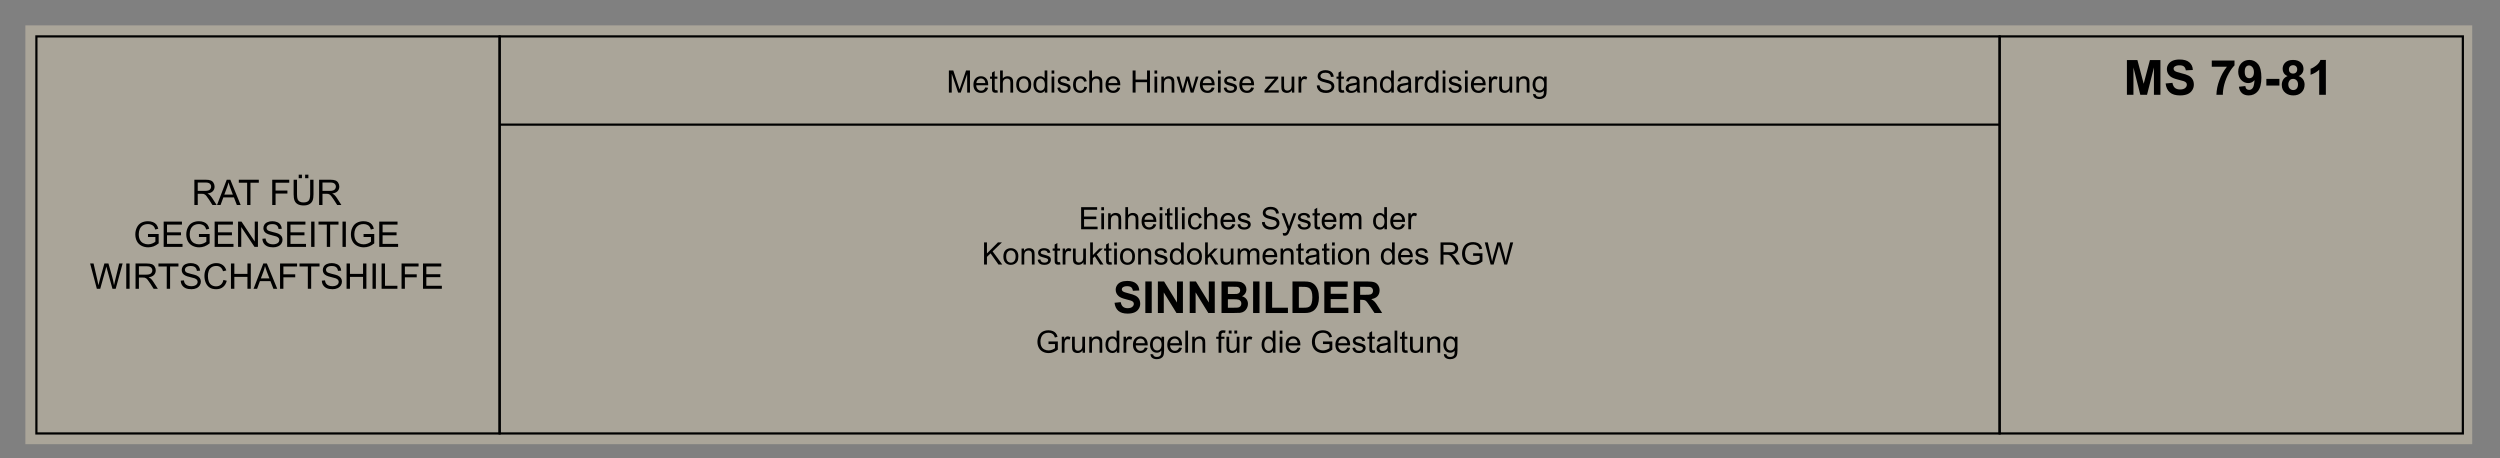 <?xml version="1.0" encoding="UTF-8"?>
<svg xmlns="http://www.w3.org/2000/svg" xmlns:xlink="http://www.w3.org/1999/xlink" width="808.08pt" height="148.08pt" viewBox="0 0 808.08 148.08" version="1.2">
<rect x="0" y="0" width="808.08" height="148.08" fill="#808080" stroke="none"/>
<defs>
<g>
<symbol overflow="visible" id="glyph0-0">
<path style="stroke:none;" d="M 1.25 0 L 1.25 -6.234 L 6.234 -6.234 L 6.234 0 Z M 1.406 -0.156 L 6.078 -0.156 L 6.078 -6.078 L 1.406 -6.078 Z M 1.406 -0.156 "/>
</symbol>
<symbol overflow="visible" id="glyph0-1">
<path style="stroke:none;" d="M 0.734 0 L 0.734 -7.141 L 2.156 -7.141 L 3.844 -2.078 C 4 -1.609 4.113 -1.258 4.188 -1.031 C 4.27 -1.289 4.398 -1.672 4.578 -2.172 L 6.281 -7.141 L 7.547 -7.141 L 7.547 0 L 6.641 0 L 6.641 -5.969 L 4.562 0 L 3.719 0 L 1.656 -6.078 L 1.656 0 Z M 0.734 0 "/>
</symbol>
<symbol overflow="visible" id="glyph0-2">
<path style="stroke:none;" d="M 4.203 -1.672 L 5.094 -1.547 C 4.957 -1.023 4.695 -0.617 4.312 -0.328 C 3.926 -0.035 3.43 0.109 2.828 0.109 C 2.066 0.109 1.461 -0.117 1.016 -0.578 C 0.578 -1.047 0.359 -1.703 0.359 -2.547 C 0.359 -3.41 0.582 -4.082 1.031 -4.562 C 1.477 -5.039 2.062 -5.281 2.781 -5.281 C 3.469 -5.281 4.031 -5.047 4.469 -4.578 C 4.906 -4.109 5.125 -3.445 5.125 -2.594 C 5.125 -2.539 5.125 -2.461 5.125 -2.359 L 1.266 -2.359 C 1.297 -1.797 1.457 -1.363 1.75 -1.062 C 2.039 -0.758 2.398 -0.609 2.828 -0.609 C 3.148 -0.609 3.426 -0.691 3.656 -0.859 C 3.883 -1.023 4.066 -1.297 4.203 -1.672 Z M 1.312 -3.078 L 4.203 -3.078 C 4.16 -3.516 4.051 -3.844 3.875 -4.062 C 3.594 -4.395 3.234 -4.562 2.797 -4.562 C 2.391 -4.562 2.047 -4.426 1.766 -4.156 C 1.492 -3.883 1.344 -3.523 1.312 -3.078 Z M 1.312 -3.078 "/>
</symbol>
<symbol overflow="visible" id="glyph0-3">
<path style="stroke:none;" d="M 2.562 -0.781 L 2.703 -0.016 C 2.453 0.035 2.227 0.062 2.031 0.062 C 1.719 0.062 1.473 0.016 1.297 -0.078 C 1.117 -0.18 0.992 -0.312 0.922 -0.469 C 0.848 -0.633 0.812 -0.984 0.812 -1.516 L 0.812 -4.484 L 0.172 -4.484 L 0.172 -5.172 L 0.812 -5.172 L 0.812 -6.453 L 1.688 -6.969 L 1.688 -5.172 L 2.562 -5.172 L 2.562 -4.484 L 1.688 -4.484 L 1.688 -1.469 C 1.688 -1.219 1.703 -1.055 1.734 -0.984 C 1.766 -0.91 1.812 -0.852 1.875 -0.812 C 1.945 -0.77 2.051 -0.75 2.188 -0.75 C 2.281 -0.75 2.406 -0.758 2.562 -0.781 Z M 2.562 -0.781 "/>
</symbol>
<symbol overflow="visible" id="glyph0-4">
<path style="stroke:none;" d="M 0.656 0 L 0.656 -7.141 L 1.531 -7.141 L 1.531 -4.578 C 1.938 -5.047 2.453 -5.281 3.078 -5.281 C 3.461 -5.281 3.797 -5.203 4.078 -5.047 C 4.359 -4.898 4.562 -4.691 4.688 -4.422 C 4.812 -4.16 4.875 -3.781 4.875 -3.281 L 4.875 0 L 3.984 0 L 3.984 -3.281 C 3.984 -3.719 3.891 -4.035 3.703 -4.234 C 3.516 -4.43 3.25 -4.531 2.906 -4.531 C 2.645 -4.531 2.398 -4.461 2.172 -4.328 C 1.941 -4.191 1.773 -4.008 1.672 -3.781 C 1.578 -3.551 1.531 -3.234 1.531 -2.828 L 1.531 0 Z M 0.656 0 "/>
</symbol>
<symbol overflow="visible" id="glyph0-5">
<path style="stroke:none;" d="M 0.328 -2.578 C 0.328 -3.535 0.594 -4.25 1.125 -4.719 C 1.57 -5.094 2.113 -5.281 2.75 -5.281 C 3.469 -5.281 4.051 -5.047 4.5 -4.578 C 4.945 -4.117 5.172 -3.477 5.172 -2.656 C 5.172 -1.988 5.07 -1.461 4.875 -1.078 C 4.676 -0.703 4.383 -0.41 4 -0.203 C 3.625 0.004 3.207 0.109 2.75 0.109 C 2.031 0.109 1.445 -0.117 1 -0.578 C 0.551 -1.047 0.328 -1.711 0.328 -2.578 Z M 1.234 -2.578 C 1.234 -1.922 1.375 -1.426 1.656 -1.094 C 1.945 -0.77 2.312 -0.609 2.75 -0.609 C 3.188 -0.609 3.551 -0.77 3.844 -1.094 C 4.133 -1.426 4.281 -1.93 4.281 -2.609 C 4.281 -3.254 4.133 -3.738 3.844 -4.062 C 3.551 -4.395 3.188 -4.562 2.75 -4.562 C 2.312 -4.562 1.945 -4.395 1.656 -4.062 C 1.375 -3.738 1.234 -3.242 1.234 -2.578 Z M 1.234 -2.578 "/>
</symbol>
<symbol overflow="visible" id="glyph0-6">
<path style="stroke:none;" d="M 4.016 0 L 4.016 -0.656 C 3.68 -0.145 3.195 0.109 2.562 0.109 C 2.156 0.109 1.773 0 1.422 -0.219 C 1.078 -0.445 0.812 -0.766 0.625 -1.172 C 0.438 -1.578 0.344 -2.047 0.344 -2.578 C 0.344 -3.098 0.426 -3.566 0.594 -3.984 C 0.77 -4.398 1.031 -4.719 1.375 -4.938 C 1.719 -5.164 2.102 -5.281 2.531 -5.281 C 2.844 -5.281 3.117 -5.211 3.359 -5.078 C 3.598 -4.953 3.797 -4.785 3.953 -4.578 L 3.953 -7.141 L 4.828 -7.141 L 4.828 0 Z M 1.234 -2.578 C 1.234 -1.922 1.375 -1.426 1.656 -1.094 C 1.938 -0.77 2.266 -0.609 2.641 -0.609 C 3.023 -0.609 3.352 -0.766 3.625 -1.078 C 3.895 -1.391 4.031 -1.863 4.031 -2.5 C 4.031 -3.207 3.891 -3.727 3.609 -4.062 C 3.336 -4.395 3.004 -4.562 2.609 -4.562 C 2.223 -4.562 1.895 -4.398 1.625 -4.078 C 1.363 -3.766 1.234 -3.266 1.234 -2.578 Z M 1.234 -2.578 "/>
</symbol>
<symbol overflow="visible" id="glyph0-7">
<path style="stroke:none;" d="M 0.656 -6.125 L 0.656 -7.141 L 1.531 -7.141 L 1.531 -6.125 Z M 0.656 0 L 0.656 -5.172 L 1.531 -5.172 L 1.531 0 Z M 0.656 0 "/>
</symbol>
<symbol overflow="visible" id="glyph0-8">
<path style="stroke:none;" d="M 0.312 -1.547 L 1.172 -1.672 C 1.223 -1.328 1.359 -1.062 1.578 -0.875 C 1.797 -0.695 2.109 -0.609 2.516 -0.609 C 2.91 -0.609 3.207 -0.688 3.406 -0.844 C 3.602 -1.008 3.703 -1.203 3.703 -1.422 C 3.703 -1.617 3.613 -1.773 3.438 -1.891 C 3.32 -1.973 3.023 -2.07 2.547 -2.188 C 1.898 -2.352 1.453 -2.492 1.203 -2.609 C 0.961 -2.734 0.773 -2.898 0.641 -3.109 C 0.516 -3.316 0.453 -3.547 0.453 -3.797 C 0.453 -4.023 0.504 -4.238 0.609 -4.438 C 0.711 -4.633 0.859 -4.797 1.047 -4.922 C 1.18 -5.023 1.363 -5.109 1.594 -5.172 C 1.832 -5.242 2.086 -5.281 2.359 -5.281 C 2.766 -5.281 3.117 -5.223 3.422 -5.109 C 3.734 -4.992 3.961 -4.836 4.109 -4.641 C 4.254 -4.441 4.352 -4.172 4.406 -3.828 L 3.547 -3.719 C 3.504 -3.988 3.391 -4.195 3.203 -4.344 C 3.023 -4.488 2.766 -4.562 2.422 -4.562 C 2.016 -4.562 1.723 -4.492 1.547 -4.359 C 1.379 -4.234 1.297 -4.082 1.297 -3.906 C 1.297 -3.789 1.332 -3.688 1.406 -3.594 C 1.477 -3.5 1.594 -3.422 1.75 -3.359 C 1.832 -3.328 2.086 -3.254 2.516 -3.141 C 3.141 -2.973 3.57 -2.832 3.812 -2.719 C 4.062 -2.613 4.254 -2.461 4.391 -2.266 C 4.523 -2.066 4.594 -1.816 4.594 -1.516 C 4.594 -1.223 4.508 -0.945 4.344 -0.688 C 4.176 -0.438 3.93 -0.238 3.609 -0.094 C 3.285 0.039 2.922 0.109 2.516 0.109 C 1.848 0.109 1.336 -0.023 0.984 -0.297 C 0.629 -0.578 0.406 -0.992 0.312 -1.547 Z M 0.312 -1.547 "/>
</symbol>
<symbol overflow="visible" id="glyph0-9">
<path style="stroke:none;" d="M 4.031 -1.891 L 4.891 -1.781 C 4.797 -1.188 4.555 -0.723 4.172 -0.391 C 3.785 -0.055 3.305 0.109 2.734 0.109 C 2.023 0.109 1.457 -0.117 1.031 -0.578 C 0.602 -1.035 0.391 -1.695 0.391 -2.562 C 0.391 -3.125 0.477 -3.613 0.656 -4.031 C 0.844 -4.445 1.125 -4.758 1.5 -4.969 C 1.883 -5.176 2.301 -5.281 2.75 -5.281 C 3.312 -5.281 3.77 -5.141 4.125 -4.859 C 4.477 -4.578 4.707 -4.176 4.812 -3.656 L 3.953 -3.516 C 3.867 -3.867 3.723 -4.129 3.516 -4.297 C 3.316 -4.473 3.07 -4.562 2.781 -4.562 C 2.344 -4.562 1.984 -4.398 1.703 -4.078 C 1.43 -3.766 1.297 -3.27 1.297 -2.594 C 1.297 -1.895 1.426 -1.391 1.688 -1.078 C 1.957 -0.766 2.305 -0.609 2.734 -0.609 C 3.078 -0.609 3.363 -0.711 3.594 -0.922 C 3.82 -1.129 3.969 -1.453 4.031 -1.891 Z M 4.031 -1.891 "/>
</symbol>
<symbol overflow="visible" id="glyph0-10">
<path style="stroke:none;" d=""/>
</symbol>
<symbol overflow="visible" id="glyph0-11">
<path style="stroke:none;" d="M 0.797 0 L 0.797 -7.141 L 1.75 -7.141 L 1.75 -4.203 L 5.453 -4.203 L 5.453 -7.141 L 6.391 -7.141 L 6.391 0 L 5.453 0 L 5.453 -3.359 L 1.75 -3.359 L 1.75 0 Z M 0.797 0 "/>
</symbol>
<symbol overflow="visible" id="glyph0-12">
<path style="stroke:none;" d="M 0.656 0 L 0.656 -5.172 L 1.453 -5.172 L 1.453 -4.438 C 1.828 -5 2.375 -5.281 3.094 -5.281 C 3.406 -5.281 3.691 -5.223 3.953 -5.109 C 4.211 -5.004 4.406 -4.859 4.531 -4.672 C 4.664 -4.492 4.758 -4.281 4.812 -4.031 C 4.844 -3.863 4.859 -3.578 4.859 -3.172 L 4.859 0 L 3.984 0 L 3.984 -3.141 C 3.984 -3.504 3.945 -3.77 3.875 -3.938 C 3.812 -4.113 3.691 -4.254 3.516 -4.359 C 3.336 -4.473 3.133 -4.531 2.906 -4.531 C 2.531 -4.531 2.207 -4.41 1.938 -4.172 C 1.664 -3.93 1.531 -3.484 1.531 -2.828 L 1.531 0 Z M 0.656 0 "/>
</symbol>
<symbol overflow="visible" id="glyph0-13">
<path style="stroke:none;" d="M 1.609 0 L 0.031 -5.172 L 0.938 -5.172 L 1.75 -2.188 L 2.062 -1.078 C 2.07 -1.129 2.16 -1.484 2.328 -2.141 L 3.156 -5.172 L 4.047 -5.172 L 4.828 -2.172 L 5.094 -1.188 L 5.391 -2.188 L 6.266 -5.172 L 7.125 -5.172 L 5.5 0 L 4.594 0 L 3.766 -3.094 L 3.578 -3.984 L 2.531 0 Z M 1.609 0 "/>
</symbol>
<symbol overflow="visible" id="glyph0-14">
<path style="stroke:none;" d="M 0.188 0 L 0.188 -0.703 L 3.484 -4.484 C 3.109 -4.461 2.781 -4.453 2.5 -4.453 L 0.391 -4.453 L 0.391 -5.172 L 4.609 -5.172 L 4.609 -4.594 L 1.812 -1.312 L 1.281 -0.703 C 1.664 -0.734 2.031 -0.75 2.375 -0.75 L 4.766 -0.75 L 4.766 0 Z M 0.188 0 "/>
</symbol>
<symbol overflow="visible" id="glyph0-15">
<path style="stroke:none;" d="M 4.047 0 L 4.047 -0.766 C 3.641 -0.18 3.094 0.109 2.406 0.109 C 2.102 0.109 1.816 0.051 1.547 -0.062 C 1.285 -0.176 1.086 -0.32 0.953 -0.5 C 0.828 -0.676 0.738 -0.895 0.688 -1.156 C 0.656 -1.32 0.641 -1.594 0.641 -1.969 L 0.641 -5.172 L 1.516 -5.172 L 1.516 -2.297 C 1.516 -1.836 1.531 -1.531 1.562 -1.375 C 1.625 -1.145 1.742 -0.961 1.922 -0.828 C 2.098 -0.703 2.316 -0.641 2.578 -0.641 C 2.836 -0.641 3.082 -0.707 3.312 -0.844 C 3.551 -0.977 3.719 -1.16 3.812 -1.391 C 3.906 -1.617 3.953 -1.957 3.953 -2.406 L 3.953 -5.172 L 4.828 -5.172 L 4.828 0 Z M 4.047 0 "/>
</symbol>
<symbol overflow="visible" id="glyph0-16">
<path style="stroke:none;" d="M 0.641 0 L 0.641 -5.172 L 1.438 -5.172 L 1.438 -4.391 C 1.633 -4.754 1.816 -4.992 1.984 -5.109 C 2.16 -5.223 2.352 -5.281 2.562 -5.281 C 2.852 -5.281 3.148 -5.188 3.453 -5 L 3.156 -4.188 C 2.938 -4.312 2.723 -4.375 2.516 -4.375 C 2.316 -4.375 2.141 -4.316 1.984 -4.203 C 1.836 -4.086 1.734 -3.93 1.672 -3.734 C 1.578 -3.422 1.531 -3.078 1.531 -2.703 L 1.531 0 Z M 0.641 0 "/>
</symbol>
<symbol overflow="visible" id="glyph0-17">
<path style="stroke:none;" d="M 0.453 -2.297 L 1.344 -2.375 C 1.383 -2.008 1.477 -1.711 1.625 -1.484 C 1.781 -1.266 2.02 -1.082 2.344 -0.938 C 2.676 -0.789 3.047 -0.719 3.453 -0.719 C 3.805 -0.719 4.117 -0.77 4.391 -0.875 C 4.672 -0.988 4.879 -1.141 5.016 -1.328 C 5.148 -1.516 5.219 -1.719 5.219 -1.938 C 5.219 -2.156 5.148 -2.348 5.016 -2.516 C 4.891 -2.691 4.676 -2.832 4.375 -2.938 C 4.188 -3.02 3.766 -3.141 3.109 -3.297 C 2.453 -3.453 1.992 -3.598 1.734 -3.734 C 1.391 -3.91 1.133 -4.129 0.969 -4.391 C 0.801 -4.66 0.719 -4.961 0.719 -5.297 C 0.719 -5.648 0.816 -5.984 1.016 -6.297 C 1.223 -6.609 1.523 -6.844 1.922 -7 C 2.316 -7.164 2.754 -7.25 3.234 -7.25 C 3.766 -7.25 4.227 -7.164 4.625 -7 C 5.031 -6.832 5.344 -6.582 5.562 -6.25 C 5.781 -5.914 5.898 -5.539 5.922 -5.125 L 5.016 -5.062 C 4.961 -5.508 4.797 -5.848 4.516 -6.078 C 4.234 -6.305 3.816 -6.422 3.266 -6.422 C 2.703 -6.422 2.285 -6.316 2.016 -6.109 C 1.754 -5.898 1.625 -5.648 1.625 -5.359 C 1.625 -5.098 1.719 -4.883 1.906 -4.719 C 2.094 -4.551 2.566 -4.379 3.328 -4.203 C 4.098 -4.035 4.625 -3.883 4.906 -3.75 C 5.32 -3.562 5.629 -3.32 5.828 -3.031 C 6.023 -2.738 6.125 -2.398 6.125 -2.016 C 6.125 -1.641 6.016 -1.281 5.797 -0.938 C 5.578 -0.602 5.266 -0.344 4.859 -0.156 C 4.453 0.031 3.992 0.125 3.484 0.125 C 2.836 0.125 2.297 0.031 1.859 -0.156 C 1.43 -0.344 1.094 -0.625 0.844 -1 C 0.594 -1.383 0.461 -1.816 0.453 -2.297 Z M 0.453 -2.297 "/>
</symbol>
<symbol overflow="visible" id="glyph0-18">
<path style="stroke:none;" d="M 4.031 -0.641 C 3.707 -0.359 3.395 -0.16 3.094 -0.047 C 2.789 0.055 2.469 0.109 2.125 0.109 C 1.562 0.109 1.125 -0.023 0.812 -0.297 C 0.508 -0.578 0.359 -0.93 0.359 -1.359 C 0.359 -1.617 0.414 -1.852 0.531 -2.062 C 0.645 -2.27 0.797 -2.438 0.984 -2.562 C 1.172 -2.688 1.379 -2.781 1.609 -2.844 C 1.785 -2.895 2.047 -2.941 2.391 -2.984 C 3.098 -3.066 3.617 -3.164 3.953 -3.281 C 3.961 -3.395 3.969 -3.473 3.969 -3.516 C 3.969 -3.867 3.883 -4.117 3.719 -4.266 C 3.488 -4.461 3.156 -4.562 2.719 -4.562 C 2.301 -4.562 1.992 -4.488 1.797 -4.344 C 1.609 -4.195 1.469 -3.941 1.375 -3.578 L 0.516 -3.688 C 0.586 -4.062 0.711 -4.359 0.891 -4.578 C 1.066 -4.805 1.32 -4.977 1.656 -5.094 C 2 -5.219 2.395 -5.281 2.844 -5.281 C 3.281 -5.281 3.633 -5.227 3.906 -5.125 C 4.188 -5.02 4.391 -4.891 4.516 -4.734 C 4.648 -4.578 4.742 -4.379 4.797 -4.141 C 4.828 -3.992 4.844 -3.723 4.844 -3.328 L 4.844 -2.172 C 4.844 -1.348 4.859 -0.828 4.891 -0.609 C 4.93 -0.398 5.008 -0.195 5.125 0 L 4.203 0 C 4.109 -0.176 4.051 -0.391 4.031 -0.641 Z M 3.953 -2.594 C 3.641 -2.469 3.164 -2.359 2.531 -2.266 C 2.164 -2.211 1.906 -2.148 1.75 -2.078 C 1.602 -2.016 1.488 -1.922 1.406 -1.797 C 1.332 -1.672 1.297 -1.535 1.297 -1.391 C 1.297 -1.148 1.383 -0.953 1.562 -0.797 C 1.738 -0.641 2 -0.562 2.344 -0.562 C 2.676 -0.562 2.973 -0.633 3.234 -0.781 C 3.492 -0.938 3.688 -1.141 3.812 -1.391 C 3.906 -1.586 3.953 -1.879 3.953 -2.266 Z M 3.953 -2.594 "/>
</symbol>
<symbol overflow="visible" id="glyph0-19">
<path style="stroke:none;" d="M 0.5 0.422 L 1.344 0.562 C 1.383 0.82 1.484 1.008 1.641 1.125 C 1.859 1.289 2.156 1.375 2.531 1.375 C 2.938 1.375 3.25 1.289 3.469 1.125 C 3.695 0.969 3.848 0.742 3.922 0.453 C 3.961 0.273 3.984 -0.098 3.984 -0.672 C 3.598 -0.223 3.125 0 2.562 0 C 1.844 0 1.289 -0.254 0.906 -0.766 C 0.52 -1.273 0.328 -1.891 0.328 -2.609 C 0.328 -3.109 0.414 -3.566 0.594 -3.984 C 0.77 -4.398 1.023 -4.719 1.359 -4.938 C 1.703 -5.164 2.102 -5.281 2.562 -5.281 C 3.164 -5.281 3.664 -5.035 4.062 -4.547 L 4.062 -5.172 L 4.875 -5.172 L 4.875 -0.703 C 4.875 0.098 4.789 0.664 4.625 1 C 4.469 1.344 4.207 1.609 3.844 1.797 C 3.488 1.992 3.055 2.094 2.547 2.094 C 1.922 2.094 1.422 1.953 1.047 1.672 C 0.672 1.398 0.488 0.984 0.5 0.422 Z M 1.219 -2.672 C 1.219 -1.992 1.352 -1.5 1.625 -1.188 C 1.895 -0.875 2.234 -0.719 2.641 -0.719 C 3.035 -0.719 3.367 -0.875 3.641 -1.188 C 3.922 -1.5 4.062 -1.984 4.062 -2.641 C 4.062 -3.273 3.922 -3.754 3.641 -4.078 C 3.359 -4.398 3.02 -4.562 2.625 -4.562 C 2.238 -4.562 1.906 -4.398 1.625 -4.078 C 1.352 -3.766 1.219 -3.297 1.219 -2.672 Z M 1.219 -2.672 "/>
</symbol>
<symbol overflow="visible" id="glyph0-20">
<path style="stroke:none;" d="M 0.781 0 L 0.781 -7.141 L 5.953 -7.141 L 5.953 -6.297 L 1.734 -6.297 L 1.734 -4.109 L 5.688 -4.109 L 5.688 -3.266 L 1.734 -3.266 L 1.734 -0.844 L 6.109 -0.844 L 6.109 0 Z M 0.781 0 "/>
</symbol>
<symbol overflow="visible" id="glyph0-21">
<path style="stroke:none;" d="M 0.641 0 L 0.641 -7.141 L 1.516 -7.141 L 1.516 0 Z M 0.641 0 "/>
</symbol>
<symbol overflow="visible" id="glyph0-22">
<path style="stroke:none;" d="M 0.625 1.984 L 0.516 1.172 C 0.711 1.223 0.879 1.25 1.016 1.25 C 1.211 1.25 1.367 1.211 1.484 1.141 C 1.609 1.078 1.707 0.988 1.781 0.875 C 1.832 0.789 1.922 0.57 2.047 0.219 C 2.055 0.176 2.082 0.109 2.125 0.016 L 0.156 -5.172 L 1.109 -5.172 L 2.188 -2.172 C 2.32 -1.797 2.445 -1.398 2.562 -0.984 C 2.656 -1.379 2.773 -1.77 2.922 -2.156 L 4.016 -5.172 L 4.891 -5.172 L 2.938 0.094 C 2.719 0.656 2.551 1.047 2.438 1.266 C 2.281 1.547 2.098 1.754 1.891 1.891 C 1.691 2.023 1.457 2.094 1.188 2.094 C 1.02 2.094 0.832 2.055 0.625 1.984 Z M 0.625 1.984 "/>
</symbol>
<symbol overflow="visible" id="glyph0-23">
<path style="stroke:none;" d="M 0.656 0 L 0.656 -5.172 L 1.438 -5.172 L 1.438 -4.438 C 1.602 -4.695 1.82 -4.898 2.094 -5.047 C 2.363 -5.203 2.672 -5.281 3.016 -5.281 C 3.391 -5.281 3.695 -5.203 3.938 -5.047 C 4.188 -4.891 4.363 -4.664 4.469 -4.375 C 4.875 -4.977 5.406 -5.281 6.062 -5.281 C 6.57 -5.281 6.961 -5.141 7.234 -4.859 C 7.516 -4.578 7.656 -4.141 7.656 -3.547 L 7.656 0 L 6.797 0 L 6.797 -3.25 C 6.797 -3.602 6.766 -3.859 6.703 -4.016 C 6.648 -4.172 6.547 -4.297 6.391 -4.391 C 6.242 -4.484 6.07 -4.531 5.875 -4.531 C 5.508 -4.531 5.207 -4.406 4.969 -4.156 C 4.727 -3.914 4.609 -3.531 4.609 -3 L 4.609 0 L 3.734 0 L 3.734 -3.359 C 3.734 -3.742 3.66 -4.035 3.516 -4.234 C 3.367 -4.43 3.133 -4.531 2.812 -4.531 C 2.562 -4.531 2.332 -4.461 2.125 -4.328 C 1.914 -4.203 1.766 -4.016 1.672 -3.766 C 1.578 -3.516 1.531 -3.156 1.531 -2.688 L 1.531 0 Z M 0.656 0 "/>
</symbol>
<symbol overflow="visible" id="glyph0-24">
<path style="stroke:none;" d="M 0.734 0 L 0.734 -7.141 L 1.672 -7.141 L 1.672 -3.594 L 5.219 -7.141 L 6.5 -7.141 L 3.5 -4.25 L 6.625 0 L 5.391 0 L 2.844 -3.609 L 1.672 -2.469 L 1.672 0 Z M 0.734 0 "/>
</symbol>
<symbol overflow="visible" id="glyph0-25">
<path style="stroke:none;" d="M 0.656 0 L 0.656 -7.141 L 1.531 -7.141 L 1.531 -3.062 L 3.609 -5.172 L 4.75 -5.172 L 2.766 -3.25 L 4.953 0 L 3.859 0 L 2.156 -2.641 L 1.531 -2.047 L 1.531 0 Z M 0.656 0 "/>
</symbol>
<symbol overflow="visible" id="glyph0-26">
<path style="stroke:none;" d="M 0.781 0 L 0.781 -7.141 L 3.953 -7.141 C 4.586 -7.141 5.066 -7.07 5.391 -6.938 C 5.723 -6.812 5.988 -6.586 6.188 -6.266 C 6.383 -5.941 6.484 -5.582 6.484 -5.188 C 6.484 -4.676 6.316 -4.25 5.984 -3.906 C 5.66 -3.562 5.16 -3.344 4.484 -3.25 C 4.734 -3.125 4.922 -3.004 5.047 -2.891 C 5.328 -2.641 5.586 -2.32 5.828 -1.938 L 7.078 0 L 5.891 0 L 4.938 -1.484 C 4.664 -1.91 4.438 -2.238 4.25 -2.469 C 4.07 -2.695 3.91 -2.852 3.766 -2.938 C 3.629 -3.031 3.488 -3.098 3.344 -3.141 C 3.238 -3.16 3.066 -3.172 2.828 -3.172 L 1.734 -3.172 L 1.734 0 Z M 1.734 -3.984 L 3.75 -3.984 C 4.188 -3.984 4.523 -4.023 4.766 -4.109 C 5.016 -4.203 5.203 -4.348 5.328 -4.547 C 5.453 -4.742 5.516 -4.957 5.516 -5.188 C 5.516 -5.52 5.391 -5.797 5.141 -6.016 C 4.898 -6.234 4.516 -6.344 3.984 -6.344 L 1.734 -6.344 Z M 1.734 -3.984 "/>
</symbol>
<symbol overflow="visible" id="glyph0-27">
<path style="stroke:none;" d="M 4.109 -2.797 L 4.109 -3.641 L 7.125 -3.641 L 7.125 -1 C 6.664 -0.625 6.188 -0.344 5.688 -0.156 C 5.195 0.031 4.691 0.125 4.172 0.125 C 3.473 0.125 2.836 -0.023 2.266 -0.328 C 1.691 -0.629 1.258 -1.062 0.969 -1.625 C 0.676 -2.195 0.531 -2.832 0.531 -3.531 C 0.531 -4.227 0.676 -4.875 0.969 -5.469 C 1.258 -6.07 1.676 -6.52 2.219 -6.812 C 2.758 -7.102 3.391 -7.25 4.109 -7.25 C 4.617 -7.25 5.082 -7.164 5.5 -7 C 5.914 -6.832 6.242 -6.598 6.484 -6.297 C 6.723 -6.004 6.906 -5.617 7.031 -5.141 L 6.172 -4.906 C 6.066 -5.27 5.93 -5.555 5.766 -5.766 C 5.609 -5.973 5.383 -6.141 5.094 -6.266 C 4.801 -6.391 4.473 -6.453 4.109 -6.453 C 3.672 -6.453 3.297 -6.383 2.984 -6.25 C 2.672 -6.125 2.414 -5.953 2.219 -5.734 C 2.031 -5.516 1.883 -5.281 1.781 -5.031 C 1.594 -4.582 1.5 -4.102 1.5 -3.594 C 1.5 -2.957 1.609 -2.426 1.828 -2 C 2.047 -1.57 2.363 -1.254 2.781 -1.047 C 3.207 -0.836 3.656 -0.734 4.125 -0.734 C 4.531 -0.734 4.926 -0.812 5.312 -0.969 C 5.707 -1.125 6.004 -1.289 6.203 -1.469 L 6.203 -2.797 Z M 4.109 -2.797 "/>
</symbol>
<symbol overflow="visible" id="glyph0-28">
<path style="stroke:none;" d="M 2.016 0 L 0.125 -7.141 L 1.094 -7.141 L 2.172 -2.453 C 2.285 -1.961 2.391 -1.477 2.484 -1 C 2.66 -1.758 2.766 -2.195 2.797 -2.312 L 4.156 -7.141 L 5.297 -7.141 L 6.312 -3.531 C 6.57 -2.633 6.758 -1.789 6.875 -1 C 6.969 -1.445 7.086 -1.961 7.234 -2.547 L 8.344 -7.141 L 9.297 -7.141 L 7.344 0 L 6.438 0 L 4.922 -5.438 C 4.797 -5.895 4.723 -6.176 4.703 -6.281 C 4.629 -5.945 4.562 -5.664 4.5 -5.438 L 2.984 0 Z M 2.016 0 "/>
</symbol>
<symbol overflow="visible" id="glyph0-29">
<path style="stroke:none;" d="M 0.859 0 L 0.859 -4.484 L 0.094 -4.484 L 0.094 -5.172 L 0.859 -5.172 L 0.859 -5.719 C 0.859 -6.062 0.891 -6.32 0.953 -6.5 C 1.035 -6.719 1.18 -6.895 1.391 -7.031 C 1.609 -7.176 1.91 -7.25 2.297 -7.25 C 2.547 -7.25 2.816 -7.223 3.109 -7.172 L 2.984 -6.406 C 2.805 -6.438 2.633 -6.453 2.469 -6.453 C 2.195 -6.453 2.004 -6.395 1.891 -6.281 C 1.785 -6.164 1.734 -5.953 1.734 -5.641 L 1.734 -5.172 L 2.75 -5.172 L 2.75 -4.484 L 1.734 -4.484 L 1.734 0 Z M 0.859 0 "/>
</symbol>
<symbol overflow="visible" id="glyph0-30">
<path style="stroke:none;" d="M 4.047 0 L 4.047 -0.766 C 3.641 -0.18 3.094 0.109 2.406 0.109 C 2.102 0.109 1.816 0.051 1.547 -0.062 C 1.285 -0.176 1.086 -0.32 0.953 -0.5 C 0.828 -0.676 0.738 -0.895 0.688 -1.156 C 0.656 -1.32 0.641 -1.594 0.641 -1.969 L 0.641 -5.172 L 1.516 -5.172 L 1.516 -2.297 C 1.516 -1.836 1.531 -1.531 1.562 -1.375 C 1.625 -1.145 1.742 -0.961 1.922 -0.828 C 2.098 -0.703 2.316 -0.641 2.578 -0.641 C 2.836 -0.641 3.082 -0.707 3.312 -0.844 C 3.551 -0.977 3.719 -1.16 3.812 -1.391 C 3.906 -1.617 3.953 -1.957 3.953 -2.406 L 3.953 -5.172 L 4.828 -5.172 L 4.828 0 Z M 1.375 -6.188 L 1.375 -7.172 L 2.297 -7.172 L 2.297 -6.188 Z M 3.188 -6.188 L 3.188 -7.172 L 4.109 -7.172 L 4.109 -6.188 Z M 3.188 -6.188 "/>
</symbol>
<symbol overflow="visible" id="glyph1-0">
<path style="stroke:none;" d="M 1.062 0 L 1.062 -5.344 L 5.344 -5.344 L 5.344 0 Z M 1.203 -0.141 L 5.203 -0.141 L 5.203 -5.203 L 1.203 -5.203 Z M 1.203 -0.141 "/>
</symbol>
<symbol overflow="visible" id="glyph1-1">
<path style="stroke:none;" d=""/>
</symbol>
<symbol overflow="visible" id="glyph2-0">
<path style="stroke:none;" d="M 1.781 0 L 1.781 -8.906 L 8.906 -8.906 L 8.906 0 Z M 2 -0.219 L 8.688 -0.219 L 8.688 -8.688 L 2 -8.688 Z M 2 -0.219 "/>
</symbol>
<symbol overflow="visible" id="glyph2-1">
<path style="stroke:none;" d="M 0.516 -3.312 L 2.516 -3.516 C 2.641 -2.836 2.883 -2.344 3.25 -2.031 C 3.625 -1.719 4.125 -1.562 4.75 -1.562 C 5.406 -1.562 5.898 -1.703 6.234 -1.984 C 6.578 -2.266 6.75 -2.594 6.75 -2.969 C 6.75 -3.207 6.676 -3.41 6.531 -3.578 C 6.395 -3.742 6.148 -3.891 5.797 -4.016 C 5.555 -4.098 5.004 -4.25 4.141 -4.469 C 3.035 -4.738 2.266 -5.07 1.828 -5.469 C 1.203 -6.031 0.891 -6.719 0.891 -7.531 C 0.891 -8.051 1.035 -8.535 1.328 -8.984 C 1.617 -9.441 2.039 -9.785 2.594 -10.016 C 3.156 -10.254 3.828 -10.375 4.609 -10.375 C 5.891 -10.375 6.852 -10.094 7.5 -9.531 C 8.145 -8.969 8.484 -8.219 8.516 -7.281 L 6.453 -7.188 C 6.367 -7.719 6.18 -8.098 5.891 -8.328 C 5.598 -8.555 5.16 -8.672 4.578 -8.672 C 3.984 -8.672 3.52 -8.547 3.188 -8.297 C 2.969 -8.141 2.859 -7.93 2.859 -7.672 C 2.859 -7.43 2.957 -7.223 3.156 -7.047 C 3.414 -6.828 4.047 -6.598 5.047 -6.359 C 6.047 -6.129 6.785 -5.883 7.266 -5.625 C 7.754 -5.375 8.133 -5.031 8.406 -4.594 C 8.676 -4.156 8.812 -3.613 8.812 -2.969 C 8.812 -2.383 8.645 -1.836 8.312 -1.328 C 7.988 -0.816 7.531 -0.438 6.938 -0.188 C 6.344 0.062 5.602 0.188 4.719 0.188 C 3.438 0.188 2.445 -0.109 1.75 -0.703 C 1.062 -1.305 0.648 -2.176 0.516 -3.312 Z M 0.516 -3.312 "/>
</symbol>
<symbol overflow="visible" id="glyph2-2">
<path style="stroke:none;" d="M 0.969 0 L 0.969 -10.203 L 3.031 -10.203 L 3.031 0 Z M 0.969 0 "/>
</symbol>
<symbol overflow="visible" id="glyph2-3">
<path style="stroke:none;" d="M 1.062 0 L 1.062 -10.203 L 3.062 -10.203 L 7.234 -3.391 L 7.234 -10.203 L 9.156 -10.203 L 9.156 0 L 7.078 0 L 2.969 -6.656 L 2.969 0 Z M 1.062 0 "/>
</symbol>
<symbol overflow="visible" id="glyph2-4">
<path style="stroke:none;" d="M 1.047 -10.203 L 5.125 -10.203 C 5.926 -10.203 6.523 -10.164 6.922 -10.094 C 7.316 -10.031 7.672 -9.891 7.984 -9.672 C 8.305 -9.461 8.57 -9.18 8.781 -8.828 C 8.988 -8.473 9.094 -8.078 9.094 -7.641 C 9.094 -7.16 8.961 -6.719 8.703 -6.312 C 8.441 -5.914 8.094 -5.617 7.656 -5.422 C 8.281 -5.242 8.758 -4.938 9.094 -4.5 C 9.426 -4.062 9.594 -3.547 9.594 -2.953 C 9.594 -2.492 9.484 -2.047 9.266 -1.609 C 9.047 -1.172 8.75 -0.816 8.375 -0.547 C 8.008 -0.285 7.551 -0.125 7 -0.062 C 6.656 -0.031 5.828 -0.008 4.516 0 L 1.047 0 Z M 3.109 -8.5 L 3.109 -6.141 L 4.453 -6.141 C 5.254 -6.141 5.754 -6.148 5.953 -6.172 C 6.305 -6.211 6.582 -6.332 6.781 -6.531 C 6.977 -6.738 7.078 -7.008 7.078 -7.344 C 7.078 -7.656 6.988 -7.91 6.812 -8.109 C 6.645 -8.305 6.391 -8.426 6.047 -8.469 C 5.836 -8.488 5.25 -8.5 4.281 -8.5 Z M 3.109 -4.453 L 3.109 -1.719 L 5.016 -1.719 C 5.754 -1.719 6.223 -1.738 6.422 -1.781 C 6.723 -1.832 6.969 -1.969 7.156 -2.188 C 7.352 -2.406 7.453 -2.691 7.453 -3.047 C 7.453 -3.359 7.379 -3.617 7.234 -3.828 C 7.086 -4.047 6.875 -4.203 6.594 -4.297 C 6.312 -4.398 5.703 -4.453 4.766 -4.453 Z M 3.109 -4.453 "/>
</symbol>
<symbol overflow="visible" id="glyph2-5">
<path style="stroke:none;" d="M 1.094 0 L 1.094 -10.109 L 3.156 -10.109 L 3.156 -1.719 L 8.266 -1.719 L 8.266 0 Z M 1.094 0 "/>
</symbol>
<symbol overflow="visible" id="glyph2-6">
<path style="stroke:none;" d="M 1.031 -10.203 L 4.797 -10.203 C 5.641 -10.203 6.285 -10.133 6.734 -10 C 7.336 -9.82 7.848 -9.508 8.266 -9.062 C 8.691 -8.613 9.016 -8.062 9.234 -7.406 C 9.461 -6.758 9.578 -5.957 9.578 -5 C 9.578 -4.164 9.473 -3.441 9.266 -2.828 C 9.016 -2.086 8.648 -1.488 8.172 -1.031 C 7.816 -0.688 7.336 -0.414 6.734 -0.219 C 6.273 -0.07 5.664 0 4.906 0 L 1.031 0 Z M 3.094 -8.469 L 3.094 -1.719 L 4.625 -1.719 C 5.195 -1.719 5.613 -1.75 5.875 -1.812 C 6.207 -1.895 6.484 -2.035 6.703 -2.234 C 6.922 -2.441 7.098 -2.77 7.234 -3.219 C 7.379 -3.676 7.453 -4.301 7.453 -5.094 C 7.453 -5.883 7.379 -6.488 7.234 -6.906 C 7.098 -7.332 6.906 -7.66 6.656 -7.891 C 6.406 -8.129 6.086 -8.289 5.703 -8.375 C 5.422 -8.438 4.859 -8.469 4.016 -8.469 Z M 3.094 -8.469 "/>
</symbol>
<symbol overflow="visible" id="glyph2-7">
<path style="stroke:none;" d="M 1.031 0 L 1.031 -10.203 L 8.594 -10.203 L 8.594 -8.469 L 3.094 -8.469 L 3.094 -6.219 L 8.219 -6.219 L 8.219 -4.5 L 3.094 -4.5 L 3.094 -1.719 L 8.797 -1.719 L 8.797 0 Z M 1.031 0 "/>
</symbol>
<symbol overflow="visible" id="glyph2-8">
<path style="stroke:none;" d="M 1.047 0 L 1.047 -10.203 L 5.375 -10.203 C 6.469 -10.203 7.258 -10.109 7.75 -9.922 C 8.25 -9.742 8.645 -9.422 8.938 -8.953 C 9.238 -8.484 9.391 -7.945 9.391 -7.344 C 9.391 -6.57 9.16 -5.938 8.703 -5.438 C 8.254 -4.945 7.582 -4.633 6.688 -4.5 C 7.133 -4.238 7.504 -3.953 7.797 -3.641 C 8.086 -3.336 8.477 -2.785 8.969 -1.984 L 10.219 0 L 7.75 0 L 6.266 -2.219 C 5.734 -3.008 5.367 -3.508 5.172 -3.719 C 4.984 -3.926 4.781 -4.066 4.562 -4.141 C 4.344 -4.223 3.992 -4.266 3.516 -4.266 L 3.109 -4.266 L 3.109 0 Z M 3.109 -5.891 L 4.625 -5.891 C 5.613 -5.891 6.227 -5.93 6.469 -6.016 C 6.719 -6.098 6.91 -6.238 7.047 -6.438 C 7.191 -6.645 7.266 -6.898 7.266 -7.203 C 7.266 -7.547 7.172 -7.82 6.984 -8.031 C 6.805 -8.25 6.551 -8.383 6.219 -8.438 C 6.051 -8.457 5.547 -8.469 4.703 -8.469 L 3.109 -8.469 Z M 3.109 -5.891 "/>
</symbol>
<symbol overflow="visible" id="glyph3-0">
<path style="stroke:none;" d="M 1.422 0 L 1.422 -7.125 L 7.125 -7.125 L 7.125 0 Z M 1.609 -0.172 L 6.953 -0.172 L 6.953 -6.953 L 1.609 -6.953 Z M 1.609 -0.172 "/>
</symbol>
<symbol overflow="visible" id="glyph3-1">
<path style="stroke:none;" d="M 0.891 0 L 0.891 -8.172 L 4.516 -8.172 C 5.242 -8.172 5.797 -8.094 6.172 -7.938 C 6.555 -7.789 6.859 -7.531 7.078 -7.156 C 7.305 -6.789 7.422 -6.383 7.422 -5.938 C 7.422 -5.352 7.234 -4.863 6.859 -4.469 C 6.484 -4.07 5.906 -3.82 5.125 -3.719 C 5.406 -3.582 5.625 -3.445 5.781 -3.312 C 6.094 -3.02 6.391 -2.656 6.672 -2.219 L 8.094 0 L 6.734 0 L 5.656 -1.703 C 5.332 -2.191 5.066 -2.566 4.859 -2.828 C 4.66 -3.086 4.477 -3.27 4.312 -3.375 C 4.156 -3.477 3.992 -3.551 3.828 -3.594 C 3.703 -3.613 3.504 -3.625 3.234 -3.625 L 1.984 -3.625 L 1.984 0 Z M 1.984 -4.562 L 4.297 -4.562 C 4.797 -4.562 5.18 -4.613 5.453 -4.719 C 5.734 -4.82 5.945 -4.984 6.094 -5.203 C 6.238 -5.43 6.312 -5.676 6.312 -5.938 C 6.312 -6.32 6.172 -6.641 5.891 -6.891 C 5.609 -7.141 5.164 -7.266 4.562 -7.266 L 1.984 -7.266 Z M 1.984 -4.562 "/>
</symbol>
<symbol overflow="visible" id="glyph3-2">
<path style="stroke:none;" d="M -0.016 0 L 3.125 -8.172 L 4.281 -8.172 L 7.625 0 L 6.391 0 L 5.438 -2.469 L 2.031 -2.469 L 1.125 0 Z M 2.344 -3.359 L 5.109 -3.359 L 4.25 -5.609 C 3.988 -6.297 3.797 -6.863 3.672 -7.312 C 3.566 -6.781 3.422 -6.258 3.234 -5.75 Z M 2.344 -3.359 "/>
</symbol>
<symbol overflow="visible" id="glyph3-3">
<path style="stroke:none;" d="M 2.953 0 L 2.953 -7.203 L 0.266 -7.203 L 0.266 -8.172 L 6.734 -8.172 L 6.734 -7.203 L 4.031 -7.203 L 4.031 0 Z M 2.953 0 "/>
</symbol>
<symbol overflow="visible" id="glyph3-4">
<path style="stroke:none;" d=""/>
</symbol>
<symbol overflow="visible" id="glyph3-5">
<path style="stroke:none;" d="M 0.938 0 L 0.938 -8.172 L 6.438 -8.172 L 6.438 -7.203 L 2.016 -7.203 L 2.016 -4.672 L 5.844 -4.672 L 5.844 -3.703 L 2.016 -3.703 L 2.016 0 Z M 0.938 0 "/>
</symbol>
<symbol overflow="visible" id="glyph3-6">
<path style="stroke:none;" d="M 6.234 -8.172 L 7.312 -8.172 L 7.312 -3.453 C 7.312 -2.629 7.219 -1.973 7.031 -1.484 C 6.852 -1.004 6.52 -0.613 6.031 -0.312 C 5.551 -0.008 4.914 0.141 4.125 0.141 C 3.363 0.141 2.738 0.008 2.25 -0.25 C 1.758 -0.52 1.41 -0.906 1.203 -1.406 C 0.992 -1.906 0.891 -2.586 0.891 -3.453 L 0.891 -8.172 L 1.984 -8.172 L 1.984 -3.453 C 1.984 -2.742 2.047 -2.219 2.172 -1.875 C 2.305 -1.539 2.535 -1.281 2.859 -1.094 C 3.18 -0.914 3.57 -0.828 4.031 -0.828 C 4.82 -0.828 5.383 -1.008 5.719 -1.375 C 6.062 -1.738 6.234 -2.43 6.234 -3.453 Z M 2.531 -8.672 L 2.531 -9.812 L 3.578 -9.812 L 3.578 -8.672 Z M 4.609 -8.672 L 4.609 -9.812 L 5.656 -9.812 L 5.656 -8.672 Z M 4.609 -8.672 "/>
</symbol>
<symbol overflow="visible" id="glyph3-7">
<path style="stroke:none;" d="M 4.703 -3.203 L 4.703 -4.156 L 8.156 -4.172 L 8.156 -1.141 C 7.625 -0.711 7.078 -0.391 6.516 -0.172 C 5.953 0.035 5.375 0.141 4.781 0.141 C 3.977 0.141 3.25 -0.031 2.594 -0.375 C 1.938 -0.719 1.441 -1.211 1.109 -1.859 C 0.773 -2.516 0.609 -3.242 0.609 -4.047 C 0.609 -4.836 0.773 -5.578 1.109 -6.266 C 1.441 -6.953 1.914 -7.461 2.531 -7.797 C 3.156 -8.129 3.875 -8.297 4.688 -8.297 C 5.281 -8.297 5.816 -8.203 6.297 -8.016 C 6.773 -7.828 7.148 -7.562 7.422 -7.219 C 7.691 -6.875 7.895 -6.426 8.031 -5.875 L 7.062 -5.609 C 6.938 -6.023 6.781 -6.352 6.594 -6.594 C 6.414 -6.832 6.156 -7.02 5.812 -7.156 C 5.477 -7.301 5.109 -7.375 4.703 -7.375 C 4.203 -7.375 3.77 -7.297 3.406 -7.141 C 3.051 -6.992 2.766 -6.797 2.547 -6.547 C 2.328 -6.305 2.156 -6.039 2.031 -5.75 C 1.82 -5.25 1.719 -4.703 1.719 -4.109 C 1.719 -3.379 1.844 -2.77 2.094 -2.281 C 2.344 -1.789 2.707 -1.426 3.188 -1.188 C 3.664 -0.945 4.176 -0.828 4.719 -0.828 C 5.188 -0.828 5.641 -0.914 6.078 -1.094 C 6.523 -1.281 6.863 -1.477 7.094 -1.688 L 7.094 -3.203 Z M 4.703 -3.203 "/>
</symbol>
<symbol overflow="visible" id="glyph3-8">
<path style="stroke:none;" d="M 0.906 0 L 0.906 -8.172 L 6.812 -8.172 L 6.812 -7.203 L 1.984 -7.203 L 1.984 -4.703 L 6.5 -4.703 L 6.5 -3.75 L 1.984 -3.75 L 1.984 -0.969 L 7 -0.969 L 7 0 Z M 0.906 0 "/>
</symbol>
<symbol overflow="visible" id="glyph3-9">
<path style="stroke:none;" d="M 0.875 0 L 0.875 -8.172 L 1.984 -8.172 L 6.266 -1.75 L 6.266 -8.172 L 7.297 -8.172 L 7.297 0 L 6.188 0 L 1.906 -6.422 L 1.906 0 Z M 0.875 0 "/>
</symbol>
<symbol overflow="visible" id="glyph3-10">
<path style="stroke:none;" d="M 0.516 -2.625 L 1.531 -2.719 C 1.582 -2.301 1.695 -1.961 1.875 -1.703 C 2.051 -1.441 2.32 -1.227 2.688 -1.062 C 3.062 -0.906 3.477 -0.828 3.938 -0.828 C 4.352 -0.828 4.719 -0.891 5.031 -1.016 C 5.352 -1.141 5.586 -1.305 5.734 -1.516 C 5.891 -1.734 5.969 -1.969 5.969 -2.219 C 5.969 -2.469 5.895 -2.688 5.75 -2.875 C 5.602 -3.07 5.359 -3.238 5.016 -3.375 C 4.797 -3.457 4.312 -3.586 3.562 -3.766 C 2.812 -3.941 2.285 -4.113 1.984 -4.281 C 1.586 -4.477 1.297 -4.727 1.109 -5.031 C 0.922 -5.332 0.828 -5.672 0.828 -6.047 C 0.828 -6.461 0.941 -6.848 1.172 -7.203 C 1.41 -7.566 1.754 -7.836 2.203 -8.016 C 2.648 -8.203 3.148 -8.297 3.703 -8.297 C 4.305 -8.297 4.836 -8.195 5.297 -8 C 5.766 -7.812 6.117 -7.523 6.359 -7.141 C 6.609 -6.766 6.742 -6.336 6.766 -5.859 L 5.734 -5.781 C 5.672 -6.301 5.477 -6.691 5.156 -6.953 C 4.844 -7.223 4.375 -7.359 3.75 -7.359 C 3.094 -7.359 2.613 -7.238 2.312 -7 C 2.008 -6.758 1.859 -6.469 1.859 -6.125 C 1.859 -5.832 1.969 -5.594 2.188 -5.406 C 2.395 -5.219 2.938 -5.02 3.812 -4.812 C 4.688 -4.613 5.289 -4.441 5.625 -4.297 C 6.094 -4.078 6.441 -3.801 6.672 -3.469 C 6.898 -3.133 7.016 -2.75 7.016 -2.312 C 7.016 -1.875 6.891 -1.461 6.641 -1.078 C 6.391 -0.691 6.031 -0.391 5.562 -0.172 C 5.102 0.035 4.582 0.141 4 0.141 C 3.258 0.141 2.641 0.035 2.141 -0.172 C 1.641 -0.391 1.242 -0.711 0.953 -1.141 C 0.672 -1.578 0.523 -2.07 0.516 -2.625 Z M 0.516 -2.625 "/>
</symbol>
<symbol overflow="visible" id="glyph3-11">
<path style="stroke:none;" d="M 1.062 0 L 1.062 -8.172 L 2.141 -8.172 L 2.141 0 Z M 1.062 0 "/>
</symbol>
<symbol overflow="visible" id="glyph3-12">
<path style="stroke:none;" d="M 2.312 0 L 0.141 -8.172 L 1.25 -8.172 L 2.484 -2.812 C 2.617 -2.25 2.734 -1.691 2.828 -1.141 C 3.035 -2.016 3.16 -2.52 3.203 -2.656 L 4.75 -8.172 L 6.062 -8.172 L 7.234 -4.031 C 7.523 -3.008 7.734 -2.047 7.859 -1.141 C 7.961 -1.66 8.098 -2.254 8.266 -2.922 L 9.547 -8.172 L 10.641 -8.172 L 8.406 0 L 7.359 0 L 5.641 -6.219 C 5.492 -6.738 5.406 -7.055 5.375 -7.172 C 5.289 -6.797 5.211 -6.477 5.141 -6.219 L 3.406 0 Z M 2.312 0 "/>
</symbol>
<symbol overflow="visible" id="glyph3-13">
<path style="stroke:none;" d="M 6.703 -2.859 L 7.781 -2.594 C 7.562 -1.707 7.156 -1.031 6.562 -0.562 C 5.977 -0.094 5.258 0.141 4.406 0.141 C 3.52 0.141 2.801 -0.035 2.25 -0.391 C 1.707 -0.754 1.289 -1.273 1 -1.953 C 0.707 -2.629 0.562 -3.359 0.562 -4.141 C 0.562 -4.992 0.723 -5.734 1.047 -6.359 C 1.379 -6.992 1.844 -7.473 2.438 -7.797 C 3.039 -8.129 3.703 -8.297 4.422 -8.297 C 5.234 -8.297 5.914 -8.086 6.469 -7.672 C 7.031 -7.266 7.422 -6.68 7.641 -5.922 L 6.578 -5.672 C 6.391 -6.266 6.113 -6.695 5.75 -6.969 C 5.395 -7.238 4.945 -7.375 4.406 -7.375 C 3.77 -7.375 3.238 -7.223 2.812 -6.922 C 2.395 -6.629 2.102 -6.227 1.938 -5.719 C 1.77 -5.207 1.688 -4.688 1.688 -4.156 C 1.688 -3.457 1.785 -2.848 1.984 -2.328 C 2.18 -1.805 2.492 -1.414 2.922 -1.156 C 3.348 -0.906 3.812 -0.781 4.312 -0.781 C 4.914 -0.781 5.426 -0.953 5.844 -1.297 C 6.27 -1.648 6.555 -2.172 6.703 -2.859 Z M 6.703 -2.859 "/>
</symbol>
<symbol overflow="visible" id="glyph3-14">
<path style="stroke:none;" d="M 0.906 0 L 0.906 -8.172 L 2 -8.172 L 2 -4.812 L 6.234 -4.812 L 6.234 -8.172 L 7.312 -8.172 L 7.312 0 L 6.234 0 L 6.234 -3.844 L 2 -3.844 L 2 0 Z M 0.906 0 "/>
</symbol>
<symbol overflow="visible" id="glyph3-15">
<path style="stroke:none;" d="M 0.828 0 L 0.828 -8.172 L 1.922 -8.172 L 1.922 -0.969 L 5.938 -0.969 L 5.938 0 Z M 0.828 0 "/>
</symbol>
<symbol overflow="visible" id="glyph4-0">
<path style="stroke:none;" d="M 1.953 0 L 1.953 -9.797 L 9.797 -9.797 L 9.797 0 Z M 2.203 -0.25 L 9.547 -0.25 L 9.547 -9.547 L 2.203 -9.547 Z M 2.203 -0.25 "/>
</symbol>
<symbol overflow="visible" id="glyph4-1">
<path style="stroke:none;" d="M 1.109 0 L 1.109 -11.219 L 4.5 -11.219 L 6.531 -3.562 L 8.547 -11.219 L 11.938 -11.219 L 11.938 0 L 9.844 0 L 9.844 -8.828 L 7.609 0 L 5.438 0 L 3.219 -8.828 L 3.219 0 Z M 1.109 0 "/>
</symbol>
<symbol overflow="visible" id="glyph4-2">
<path style="stroke:none;" d="M 0.562 -3.656 L 2.766 -3.859 C 2.898 -3.117 3.172 -2.578 3.578 -2.234 C 3.984 -1.891 4.531 -1.719 5.219 -1.719 C 5.945 -1.719 6.492 -1.867 6.859 -2.172 C 7.234 -2.484 7.422 -2.848 7.422 -3.266 C 7.422 -3.523 7.344 -3.75 7.188 -3.938 C 7.031 -4.125 6.758 -4.285 6.375 -4.422 C 6.102 -4.516 5.5 -4.676 4.562 -4.906 C 3.344 -5.207 2.488 -5.578 2 -6.016 C 1.312 -6.641 0.969 -7.395 0.969 -8.281 C 0.969 -8.852 1.129 -9.383 1.453 -9.875 C 1.773 -10.375 2.238 -10.754 2.844 -11.016 C 3.457 -11.273 4.195 -11.406 5.062 -11.406 C 6.469 -11.406 7.523 -11.098 8.234 -10.484 C 8.953 -9.867 9.328 -9.047 9.359 -8.016 L 7.094 -7.906 C 7 -8.488 6.789 -8.906 6.469 -9.156 C 6.156 -9.406 5.68 -9.531 5.047 -9.531 C 4.391 -9.531 3.875 -9.395 3.5 -9.125 C 3.258 -8.957 3.141 -8.727 3.141 -8.438 C 3.141 -8.164 3.25 -7.938 3.469 -7.75 C 3.758 -7.508 4.453 -7.258 5.547 -7 C 6.648 -6.738 7.469 -6.469 8 -6.188 C 8.531 -5.914 8.941 -5.535 9.234 -5.047 C 9.535 -4.566 9.688 -3.973 9.688 -3.266 C 9.688 -2.617 9.504 -2.016 9.141 -1.453 C 8.785 -0.898 8.281 -0.484 7.625 -0.203 C 6.977 0.066 6.172 0.203 5.203 0.203 C 3.773 0.203 2.68 -0.125 1.922 -0.781 C 1.16 -1.438 0.707 -2.395 0.562 -3.656 Z M 0.562 -3.656 "/>
</symbol>
<symbol overflow="visible" id="glyph4-3">
<path style="stroke:none;" d=""/>
</symbol>
<symbol overflow="visible" id="glyph4-4">
<path style="stroke:none;" d="M 0.672 -9.062 L 0.672 -11.062 L 8.016 -11.062 L 8.016 -9.5 C 7.41 -8.906 6.789 -8.047 6.156 -6.922 C 5.531 -5.805 5.051 -4.617 4.719 -3.359 C 4.395 -2.109 4.238 -0.988 4.25 0 L 2.172 0 C 2.211 -1.551 2.535 -3.129 3.141 -4.734 C 3.742 -6.348 4.551 -7.789 5.562 -9.062 Z M 0.672 -9.062 "/>
</symbol>
<symbol overflow="visible" id="glyph4-5">
<path style="stroke:none;" d="M 0.719 -2.594 L 2.797 -2.828 C 2.848 -2.398 2.977 -2.082 3.188 -1.875 C 3.406 -1.676 3.691 -1.578 4.047 -1.578 C 4.484 -1.578 4.859 -1.781 5.172 -2.188 C 5.484 -2.594 5.68 -3.441 5.766 -4.734 C 5.223 -4.098 4.547 -3.781 3.734 -3.781 C 2.859 -3.781 2.098 -4.117 1.453 -4.797 C 0.816 -5.484 0.5 -6.375 0.5 -7.469 C 0.5 -8.602 0.836 -9.52 1.516 -10.219 C 2.191 -10.914 3.051 -11.266 4.094 -11.266 C 5.227 -11.266 6.16 -10.82 6.891 -9.938 C 7.617 -9.062 7.984 -7.613 7.984 -5.594 C 7.984 -3.551 7.602 -2.07 6.844 -1.156 C 6.082 -0.25 5.094 0.203 3.875 0.203 C 3 0.203 2.289 -0.031 1.75 -0.5 C 1.207 -0.969 0.863 -1.664 0.719 -2.594 Z M 5.578 -7.297 C 5.578 -7.984 5.414 -8.52 5.094 -8.906 C 4.781 -9.289 4.414 -9.484 4 -9.484 C 3.594 -9.484 3.258 -9.328 3 -9.016 C 2.738 -8.703 2.609 -8.188 2.609 -7.469 C 2.609 -6.738 2.75 -6.203 3.031 -5.859 C 3.32 -5.523 3.68 -5.359 4.109 -5.359 C 4.523 -5.359 4.875 -5.52 5.156 -5.844 C 5.438 -6.176 5.578 -6.66 5.578 -7.297 Z M 5.578 -7.297 "/>
</symbol>
<symbol overflow="visible" id="glyph4-6">
<path style="stroke:none;" d="M 0.875 -2.984 L 0.875 -5.141 L 5.094 -5.141 L 5.094 -2.984 Z M 0.875 -2.984 "/>
</symbol>
<symbol overflow="visible" id="glyph4-7">
<path style="stroke:none;" d="M 2.516 -6.047 C 1.953 -6.285 1.547 -6.609 1.297 -7.016 C 1.047 -7.43 0.922 -7.883 0.922 -8.375 C 0.922 -9.207 1.211 -9.895 1.797 -10.438 C 2.379 -10.988 3.207 -11.266 4.281 -11.266 C 5.352 -11.266 6.18 -10.988 6.766 -10.438 C 7.359 -9.895 7.656 -9.207 7.656 -8.375 C 7.656 -7.852 7.52 -7.391 7.25 -6.984 C 6.977 -6.578 6.598 -6.266 6.109 -6.047 C 6.734 -5.797 7.207 -5.43 7.531 -4.953 C 7.852 -4.473 8.016 -3.922 8.016 -3.297 C 8.016 -2.266 7.68 -1.422 7.016 -0.766 C 6.359 -0.117 5.484 0.203 4.391 0.203 C 3.367 0.203 2.52 -0.066 1.844 -0.609 C 1.039 -1.234 0.641 -2.098 0.641 -3.203 C 0.641 -3.805 0.785 -4.363 1.078 -4.875 C 1.379 -5.383 1.859 -5.773 2.516 -6.047 Z M 2.953 -8.219 C 2.953 -7.789 3.07 -7.457 3.312 -7.219 C 3.562 -6.977 3.883 -6.859 4.281 -6.859 C 4.688 -6.859 5.008 -6.977 5.25 -7.219 C 5.5 -7.457 5.625 -7.789 5.625 -8.219 C 5.625 -8.625 5.504 -8.945 5.266 -9.188 C 5.023 -9.438 4.707 -9.562 4.312 -9.562 C 3.895 -9.562 3.562 -9.438 3.312 -9.188 C 3.07 -8.945 2.953 -8.625 2.953 -8.219 Z M 2.75 -3.406 C 2.75 -2.82 2.898 -2.363 3.203 -2.031 C 3.516 -1.695 3.895 -1.531 4.344 -1.531 C 4.789 -1.531 5.16 -1.688 5.453 -2 C 5.742 -2.32 5.891 -2.785 5.891 -3.391 C 5.891 -3.91 5.738 -4.332 5.438 -4.656 C 5.145 -4.977 4.77 -5.141 4.312 -5.141 C 3.789 -5.141 3.398 -4.957 3.141 -4.594 C 2.879 -4.227 2.75 -3.832 2.75 -3.406 Z M 2.75 -3.406 "/>
</symbol>
<symbol overflow="visible" id="glyph4-8">
<path style="stroke:none;" d="M 6.172 0 L 4.016 0 L 4.016 -8.109 C 3.234 -7.367 2.305 -6.82 1.234 -6.469 L 1.234 -8.422 C 1.797 -8.609 2.406 -8.957 3.062 -9.469 C 3.727 -9.977 4.18 -10.578 4.422 -11.266 L 6.172 -11.266 Z M 6.172 0 "/>
</symbol>
</g>
<clipPath id="clip1">
  <path d="M 306 22 L 500 22 L 500 32.062 L 306 32.062 Z M 306 22 "/>
</clipPath>
<clipPath id="clip2">
  <path d="M 318 78 L 489.508 78 L 489.508 86 L 318 86 Z M 318 78 "/>
</clipPath>
<clipPath id="clip3">
  <path d="M 489 85 L 489.508 85 L 489.508 86 L 489 86 Z M 489 85 "/>
</clipPath>
<clipPath id="clip4">
  <path d="M 335 106 L 472 106 L 472 116.141 L 335 116.141 Z M 335 106 "/>
</clipPath>
<clipPath id="clip5">
  <path d="M 29.215 85 L 52 85 L 52 94 L 29.215 94 Z M 29.215 85 "/>
</clipPath>
</defs>
<g id="surface1">
<path style=" stroke:none;fill-rule:nonzero;fill:rgb(100%,94.899%,79.999%);fill-opacity:0.329;" d="M 8.195 8.195 L 799.102 8.195 L 799.102 143.574 L 8.195 143.574 Z M 8.195 8.195 "/>
<path style="fill:none;stroke-width:1;stroke-linecap:butt;stroke-linejoin:miter;stroke:rgb(0%,0%,0%);stroke-opacity:1;stroke-miterlimit:4;" d="M 226.001 16.002 L 906.013 16.002 L 906.013 196.002 L 226.001 196.002 Z M 226.001 16.002 " transform="matrix(0.713,0,0,0.713,0.356,0.356)"/>
<path style="fill:none;stroke-width:1;stroke-linecap:butt;stroke-linejoin:miter;stroke:rgb(0%,0%,0%);stroke-opacity:1;stroke-miterlimit:10;" d="M 226.001 56 L 906.013 56 " transform="matrix(0.713,0,0,0.713,0.356,0.356)"/>
<g clip-path="url(#clip1)" clip-rule="nonzero">
<g style="fill:rgb(0%,0%,0%);fill-opacity:1;">
  <use xlink:href="#glyph0-1" x="305.976" y="29.926"/>
  <use xlink:href="#glyph0-2" x="314.285" y="29.926"/>
  <use xlink:href="#glyph0-3" x="319.833" y="29.926"/>
  <use xlink:href="#glyph0-4" x="322.605" y="29.926"/>
  <use xlink:href="#glyph0-5" x="328.152" y="29.926"/>
  <use xlink:href="#glyph0-6" x="333.7" y="29.926"/>
  <use xlink:href="#glyph0-7" x="339.248" y="29.926"/>
  <use xlink:href="#glyph0-8" x="341.464" y="29.926"/>
  <use xlink:href="#glyph0-9" x="346.452" y="29.926"/>
  <use xlink:href="#glyph0-4" x="351.44" y="29.926"/>
  <use xlink:href="#glyph0-2" x="356.988" y="29.926"/>
  <use xlink:href="#glyph0-10" x="362.535" y="29.926"/>
  <use xlink:href="#glyph0-11" x="365.307" y="29.926"/>
  <use xlink:href="#glyph0-7" x="372.511" y="29.926"/>
  <use xlink:href="#glyph0-12" x="374.727" y="29.926"/>
  <use xlink:href="#glyph0-13" x="380.275" y="29.926"/>
  <use xlink:href="#glyph0-2" x="387.479" y="29.926"/>
  <use xlink:href="#glyph0-7" x="393.027" y="29.926"/>
  <use xlink:href="#glyph0-8" x="395.243" y="29.926"/>
  <use xlink:href="#glyph0-2" x="400.231" y="29.926"/>
  <use xlink:href="#glyph0-10" x="405.778" y="29.926"/>
  <use xlink:href="#glyph0-14" x="408.55" y="29.926"/>
  <use xlink:href="#glyph0-15" x="413.538" y="29.926"/>
  <use xlink:href="#glyph0-16" x="419.085" y="29.926"/>
  <use xlink:href="#glyph0-10" x="422.407" y="29.926"/>
  <use xlink:href="#glyph0-17" x="425.179" y="29.926"/>
  <use xlink:href="#glyph0-3" x="431.832" y="29.926"/>
  <use xlink:href="#glyph0-18" x="434.604" y="29.926"/>
  <use xlink:href="#glyph0-12" x="440.152" y="29.926"/>
  <use xlink:href="#glyph0-6" x="445.7" y="29.926"/>
  <use xlink:href="#glyph0-18" x="451.247" y="29.926"/>
  <use xlink:href="#glyph0-16" x="456.795" y="29.926"/>
  <use xlink:href="#glyph0-6" x="460.117" y="29.926"/>
  <use xlink:href="#glyph0-7" x="465.665" y="29.926"/>
  <use xlink:href="#glyph0-8" x="467.881" y="29.926"/>
  <use xlink:href="#glyph0-7" x="472.869" y="29.926"/>
  <use xlink:href="#glyph0-2" x="475.085" y="29.926"/>
  <use xlink:href="#glyph0-16" x="480.633" y="29.926"/>
  <use xlink:href="#glyph0-15" x="483.955" y="29.926"/>
  <use xlink:href="#glyph0-12" x="489.503" y="29.926"/>
  <use xlink:href="#glyph0-19" x="495.051" y="29.926"/>
</g>
</g>
<g style="fill:rgb(0%,0%,0%);fill-opacity:1;">
  <use xlink:href="#glyph0-20" x="348.672" y="74.103"/>
  <use xlink:href="#glyph0-7" x="355.325" y="74.103"/>
  <use xlink:href="#glyph0-12" x="357.541" y="74.103"/>
  <use xlink:href="#glyph0-4" x="363.089" y="74.103"/>
  <use xlink:href="#glyph0-2" x="368.637" y="74.103"/>
  <use xlink:href="#glyph0-7" x="374.185" y="74.103"/>
  <use xlink:href="#glyph0-3" x="376.401" y="74.103"/>
  <use xlink:href="#glyph0-21" x="379.173" y="74.103"/>
  <use xlink:href="#glyph0-7" x="381.389" y="74.103"/>
  <use xlink:href="#glyph0-9" x="383.605" y="74.103"/>
  <use xlink:href="#glyph0-4" x="388.593" y="74.103"/>
  <use xlink:href="#glyph0-2" x="394.141" y="74.103"/>
  <use xlink:href="#glyph0-8" x="399.688" y="74.103"/>
  <use xlink:href="#glyph0-10" x="404.676" y="74.103"/>
  <use xlink:href="#glyph0-17" x="407.448" y="74.103"/>
  <use xlink:href="#glyph0-22" x="414.101" y="74.103"/>
  <use xlink:href="#glyph0-8" x="419.089" y="74.103"/>
  <use xlink:href="#glyph0-3" x="424.077" y="74.103"/>
  <use xlink:href="#glyph0-2" x="426.848" y="74.103"/>
  <use xlink:href="#glyph0-23" x="432.396" y="74.103"/>
  <use xlink:href="#glyph0-10" x="440.706" y="74.103"/>
  <use xlink:href="#glyph0-6" x="443.477" y="74.103"/>
  <use xlink:href="#glyph0-2" x="449.025" y="74.103"/>
  <use xlink:href="#glyph0-16" x="454.573" y="74.103"/>
</g>
<g style="fill:rgb(0%,0%,0%);fill-opacity:1;">
  <use xlink:href="#glyph0-10" x="457.889" y="74.103"/>
</g>
<g clip-path="url(#clip2)" clip-rule="nonzero">
<g style="fill:rgb(0%,0%,0%);fill-opacity:1;">
  <use xlink:href="#glyph0-24" x="317.343" y="85.503"/>
  <use xlink:href="#glyph0-5" x="323.996" y="85.503"/>
  <use xlink:href="#glyph0-12" x="329.544" y="85.503"/>
  <use xlink:href="#glyph0-8" x="335.092" y="85.503"/>
  <use xlink:href="#glyph0-3" x="340.08" y="85.503"/>
  <use xlink:href="#glyph0-16" x="342.851" y="85.503"/>
  <use xlink:href="#glyph0-15" x="346.173" y="85.503"/>
  <use xlink:href="#glyph0-25" x="351.721" y="85.503"/>
  <use xlink:href="#glyph0-3" x="356.709" y="85.503"/>
  <use xlink:href="#glyph0-7" x="359.48" y="85.503"/>
  <use xlink:href="#glyph0-5" x="361.696" y="85.503"/>
  <use xlink:href="#glyph0-12" x="367.244" y="85.503"/>
  <use xlink:href="#glyph0-8" x="372.792" y="85.503"/>
  <use xlink:href="#glyph0-6" x="377.78" y="85.503"/>
  <use xlink:href="#glyph0-5" x="383.327" y="85.503"/>
  <use xlink:href="#glyph0-25" x="388.875" y="85.503"/>
  <use xlink:href="#glyph0-15" x="393.863" y="85.503"/>
  <use xlink:href="#glyph0-23" x="399.411" y="85.503"/>
  <use xlink:href="#glyph0-2" x="407.72" y="85.503"/>
  <use xlink:href="#glyph0-12" x="413.268" y="85.503"/>
  <use xlink:href="#glyph0-3" x="418.816" y="85.503"/>
  <use xlink:href="#glyph0-18" x="421.588" y="85.503"/>
  <use xlink:href="#glyph0-3" x="427.135" y="85.503"/>
  <use xlink:href="#glyph0-7" x="429.907" y="85.503"/>
  <use xlink:href="#glyph0-5" x="432.123" y="85.503"/>
  <use xlink:href="#glyph0-12" x="437.671" y="85.503"/>
  <use xlink:href="#glyph0-10" x="443.219" y="85.503"/>
  <use xlink:href="#glyph0-6" x="445.99" y="85.503"/>
  <use xlink:href="#glyph0-2" x="451.538" y="85.503"/>
  <use xlink:href="#glyph0-8" x="457.086" y="85.503"/>
  <use xlink:href="#glyph0-10" x="462.074" y="85.503"/>
  <use xlink:href="#glyph0-26" x="464.845" y="85.503"/>
  <use xlink:href="#glyph0-27" x="472.049" y="85.503"/>
  <use xlink:href="#glyph0-28" x="479.808" y="85.503"/>
</g>
</g>
<g clip-path="url(#clip3)" clip-rule="nonzero">
<g style="fill:rgb(0%,0%,0%);fill-opacity:1;">
  <use xlink:href="#glyph1-1" x="489.218" y="85.503"/>
</g>
</g>
<g style="fill:rgb(0%,0%,0%);fill-opacity:1;">
  <use xlink:href="#glyph2-1" x="359.738" y="101.179"/>
  <use xlink:href="#glyph2-2" x="369.243" y="101.179"/>
  <use xlink:href="#glyph2-3" x="373.202" y="101.179"/>
  <use xlink:href="#glyph2-3" x="383.494" y="101.179"/>
  <use xlink:href="#glyph2-4" x="393.785" y="101.179"/>
  <use xlink:href="#glyph2-2" x="404.076" y="101.179"/>
  <use xlink:href="#glyph2-5" x="408.036" y="101.179"/>
  <use xlink:href="#glyph2-6" x="416.74" y="101.179"/>
  <use xlink:href="#glyph2-7" x="427.032" y="101.179"/>
  <use xlink:href="#glyph2-8" x="436.537" y="101.179"/>
</g>
<g style="fill:rgb(0%,0%,0%);fill-opacity:1;">
  <use xlink:href="#glyph1-1" x="446.823" y="101.179"/>
</g>
<g clip-path="url(#clip4)" clip-rule="nonzero">
<g style="fill:rgb(0%,0%,0%);fill-opacity:1;">
  <use xlink:href="#glyph0-27" x="334.8" y="114.005"/>
  <use xlink:href="#glyph0-16" x="342.559" y="114.005"/>
  <use xlink:href="#glyph0-15" x="345.881" y="114.005"/>
  <use xlink:href="#glyph0-12" x="351.429" y="114.005"/>
  <use xlink:href="#glyph0-6" x="356.976" y="114.005"/>
  <use xlink:href="#glyph0-16" x="362.524" y="114.005"/>
  <use xlink:href="#glyph0-2" x="365.846" y="114.005"/>
  <use xlink:href="#glyph0-19" x="371.394" y="114.005"/>
  <use xlink:href="#glyph0-2" x="376.942" y="114.005"/>
  <use xlink:href="#glyph0-21" x="382.49" y="114.005"/>
  <use xlink:href="#glyph0-12" x="384.706" y="114.005"/>
  <use xlink:href="#glyph0-10" x="390.254" y="114.005"/>
  <use xlink:href="#glyph0-29" x="393.025" y="114.005"/>
  <use xlink:href="#glyph0-30" x="395.797" y="114.005"/>
  <use xlink:href="#glyph0-16" x="401.345" y="114.005"/>
  <use xlink:href="#glyph0-10" x="404.666" y="114.005"/>
  <use xlink:href="#glyph0-6" x="407.438" y="114.005"/>
  <use xlink:href="#glyph0-7" x="412.986" y="114.005"/>
  <use xlink:href="#glyph0-2" x="415.202" y="114.005"/>
  <use xlink:href="#glyph0-10" x="420.75" y="114.005"/>
  <use xlink:href="#glyph0-27" x="423.521" y="114.005"/>
  <use xlink:href="#glyph0-2" x="431.281" y="114.005"/>
  <use xlink:href="#glyph0-8" x="436.828" y="114.005"/>
  <use xlink:href="#glyph0-3" x="441.816" y="114.005"/>
  <use xlink:href="#glyph0-18" x="444.588" y="114.005"/>
  <use xlink:href="#glyph0-21" x="450.135" y="114.005"/>
  <use xlink:href="#glyph0-3" x="452.352" y="114.005"/>
  <use xlink:href="#glyph0-15" x="455.123" y="114.005"/>
  <use xlink:href="#glyph0-12" x="460.671" y="114.005"/>
  <use xlink:href="#glyph0-19" x="466.219" y="114.005"/>
</g>
</g>
<path style="fill:none;stroke-width:1;stroke-linecap:butt;stroke-linejoin:miter;stroke:rgb(0%,0%,0%);stroke-opacity:1;stroke-miterlimit:4;" d="M 16.002 16.002 L 226.001 16.002 L 226.001 196.002 L 16.002 196.002 Z M 16.002 16.002 " transform="matrix(0.713,0,0,0.713,0.356,0.356)"/>
<g style="fill:rgb(0%,0%,0%);fill-opacity:1;">
  <use xlink:href="#glyph3-1" x="61.934" y="66.265"/>
  <use xlink:href="#glyph3-2" x="70.167" y="66.265"/>
</g>
<g style="fill:rgb(0%,0%,0%);fill-opacity:1;">
  <use xlink:href="#glyph3-3" x="76.925" y="66.265"/>
  <use xlink:href="#glyph3-4" x="83.889" y="66.265"/>
  <use xlink:href="#glyph3-5" x="87.057" y="66.265"/>
  <use xlink:href="#glyph3-6" x="94.02" y="66.265"/>
  <use xlink:href="#glyph3-1" x="102.254" y="66.265"/>
</g>
<g style="fill:rgb(0%,0%,0%);fill-opacity:1;">
  <use xlink:href="#glyph3-4" x="110.487" y="66.265"/>
</g>
<g style="fill:rgb(0%,0%,0%);fill-opacity:1;">
  <use xlink:href="#glyph3-7" x="43.13" y="79.803"/>
  <use xlink:href="#glyph3-8" x="51.998" y="79.803"/>
  <use xlink:href="#glyph3-7" x="59.602" y="79.803"/>
  <use xlink:href="#glyph3-8" x="68.47" y="79.803"/>
  <use xlink:href="#glyph3-9" x="76.074" y="79.803"/>
  <use xlink:href="#glyph3-10" x="84.307" y="79.803"/>
  <use xlink:href="#glyph3-8" x="91.911" y="79.803"/>
  <use xlink:href="#glyph3-11" x="99.515" y="79.803"/>
  <use xlink:href="#glyph3-3" x="102.682" y="79.803"/>
  <use xlink:href="#glyph3-11" x="109.646" y="79.803"/>
  <use xlink:href="#glyph3-7" x="112.813" y="79.803"/>
  <use xlink:href="#glyph3-8" x="121.681" y="79.803"/>
</g>
<g style="fill:rgb(0%,0%,0%);fill-opacity:1;">
  <use xlink:href="#glyph3-4" x="129.28" y="79.803"/>
</g>
<g clip-path="url(#clip5)" clip-rule="nonzero">
<g style="fill:rgb(0%,0%,0%);fill-opacity:1;">
  <use xlink:href="#glyph3-12" x="28.991" y="93.341"/>
  <use xlink:href="#glyph3-11" x="39.751" y="93.341"/>
  <use xlink:href="#glyph3-1" x="42.919" y="93.341"/>
</g>
</g>
<g style="fill:rgb(0%,0%,0%);fill-opacity:1;">
  <use xlink:href="#glyph3-3" x="50.946" y="93.341"/>
  <use xlink:href="#glyph3-10" x="57.91" y="93.341"/>
  <use xlink:href="#glyph3-13" x="65.514" y="93.341"/>
  <use xlink:href="#glyph3-14" x="73.747" y="93.341"/>
  <use xlink:href="#glyph3-2" x="81.98" y="93.341"/>
  <use xlink:href="#glyph3-5" x="89.584" y="93.341"/>
  <use xlink:href="#glyph3-3" x="96.548" y="93.341"/>
  <use xlink:href="#glyph3-10" x="103.512" y="93.341"/>
  <use xlink:href="#glyph3-14" x="111.116" y="93.341"/>
  <use xlink:href="#glyph3-11" x="119.349" y="93.341"/>
  <use xlink:href="#glyph3-15" x="122.516" y="93.341"/>
  <use xlink:href="#glyph3-5" x="128.856" y="93.341"/>
  <use xlink:href="#glyph3-8" x="135.82" y="93.341"/>
</g>
<path style="fill:none;stroke-width:1;stroke-linecap:butt;stroke-linejoin:miter;stroke:rgb(0%,0%,0%);stroke-opacity:1;stroke-miterlimit:4;" d="M 906.013 16.002 L 1116.012 16.002 L 1116.012 196.002 L 906.013 196.002 Z M 906.013 16.002 " transform="matrix(0.713,0,0,0.713,0.356,0.356)"/>
<g style="fill:rgb(0%,0%,0%);fill-opacity:1;">
  <use xlink:href="#glyph4-1" x="686.377" y="30.639"/>
  <use xlink:href="#glyph4-2" x="699.435" y="30.639"/>
  <use xlink:href="#glyph4-3" x="709.891" y="30.639"/>
  <use xlink:href="#glyph4-4" x="714.246" y="30.639"/>
  <use xlink:href="#glyph4-5" x="722.964" y="30.639"/>
  <use xlink:href="#glyph4-6" x="731.682" y="30.639"/>
  <use xlink:href="#glyph4-7" x="736.902" y="30.639"/>
  <use xlink:href="#glyph4-8" x="745.62" y="30.639"/>
</g>
</g>
</svg>

